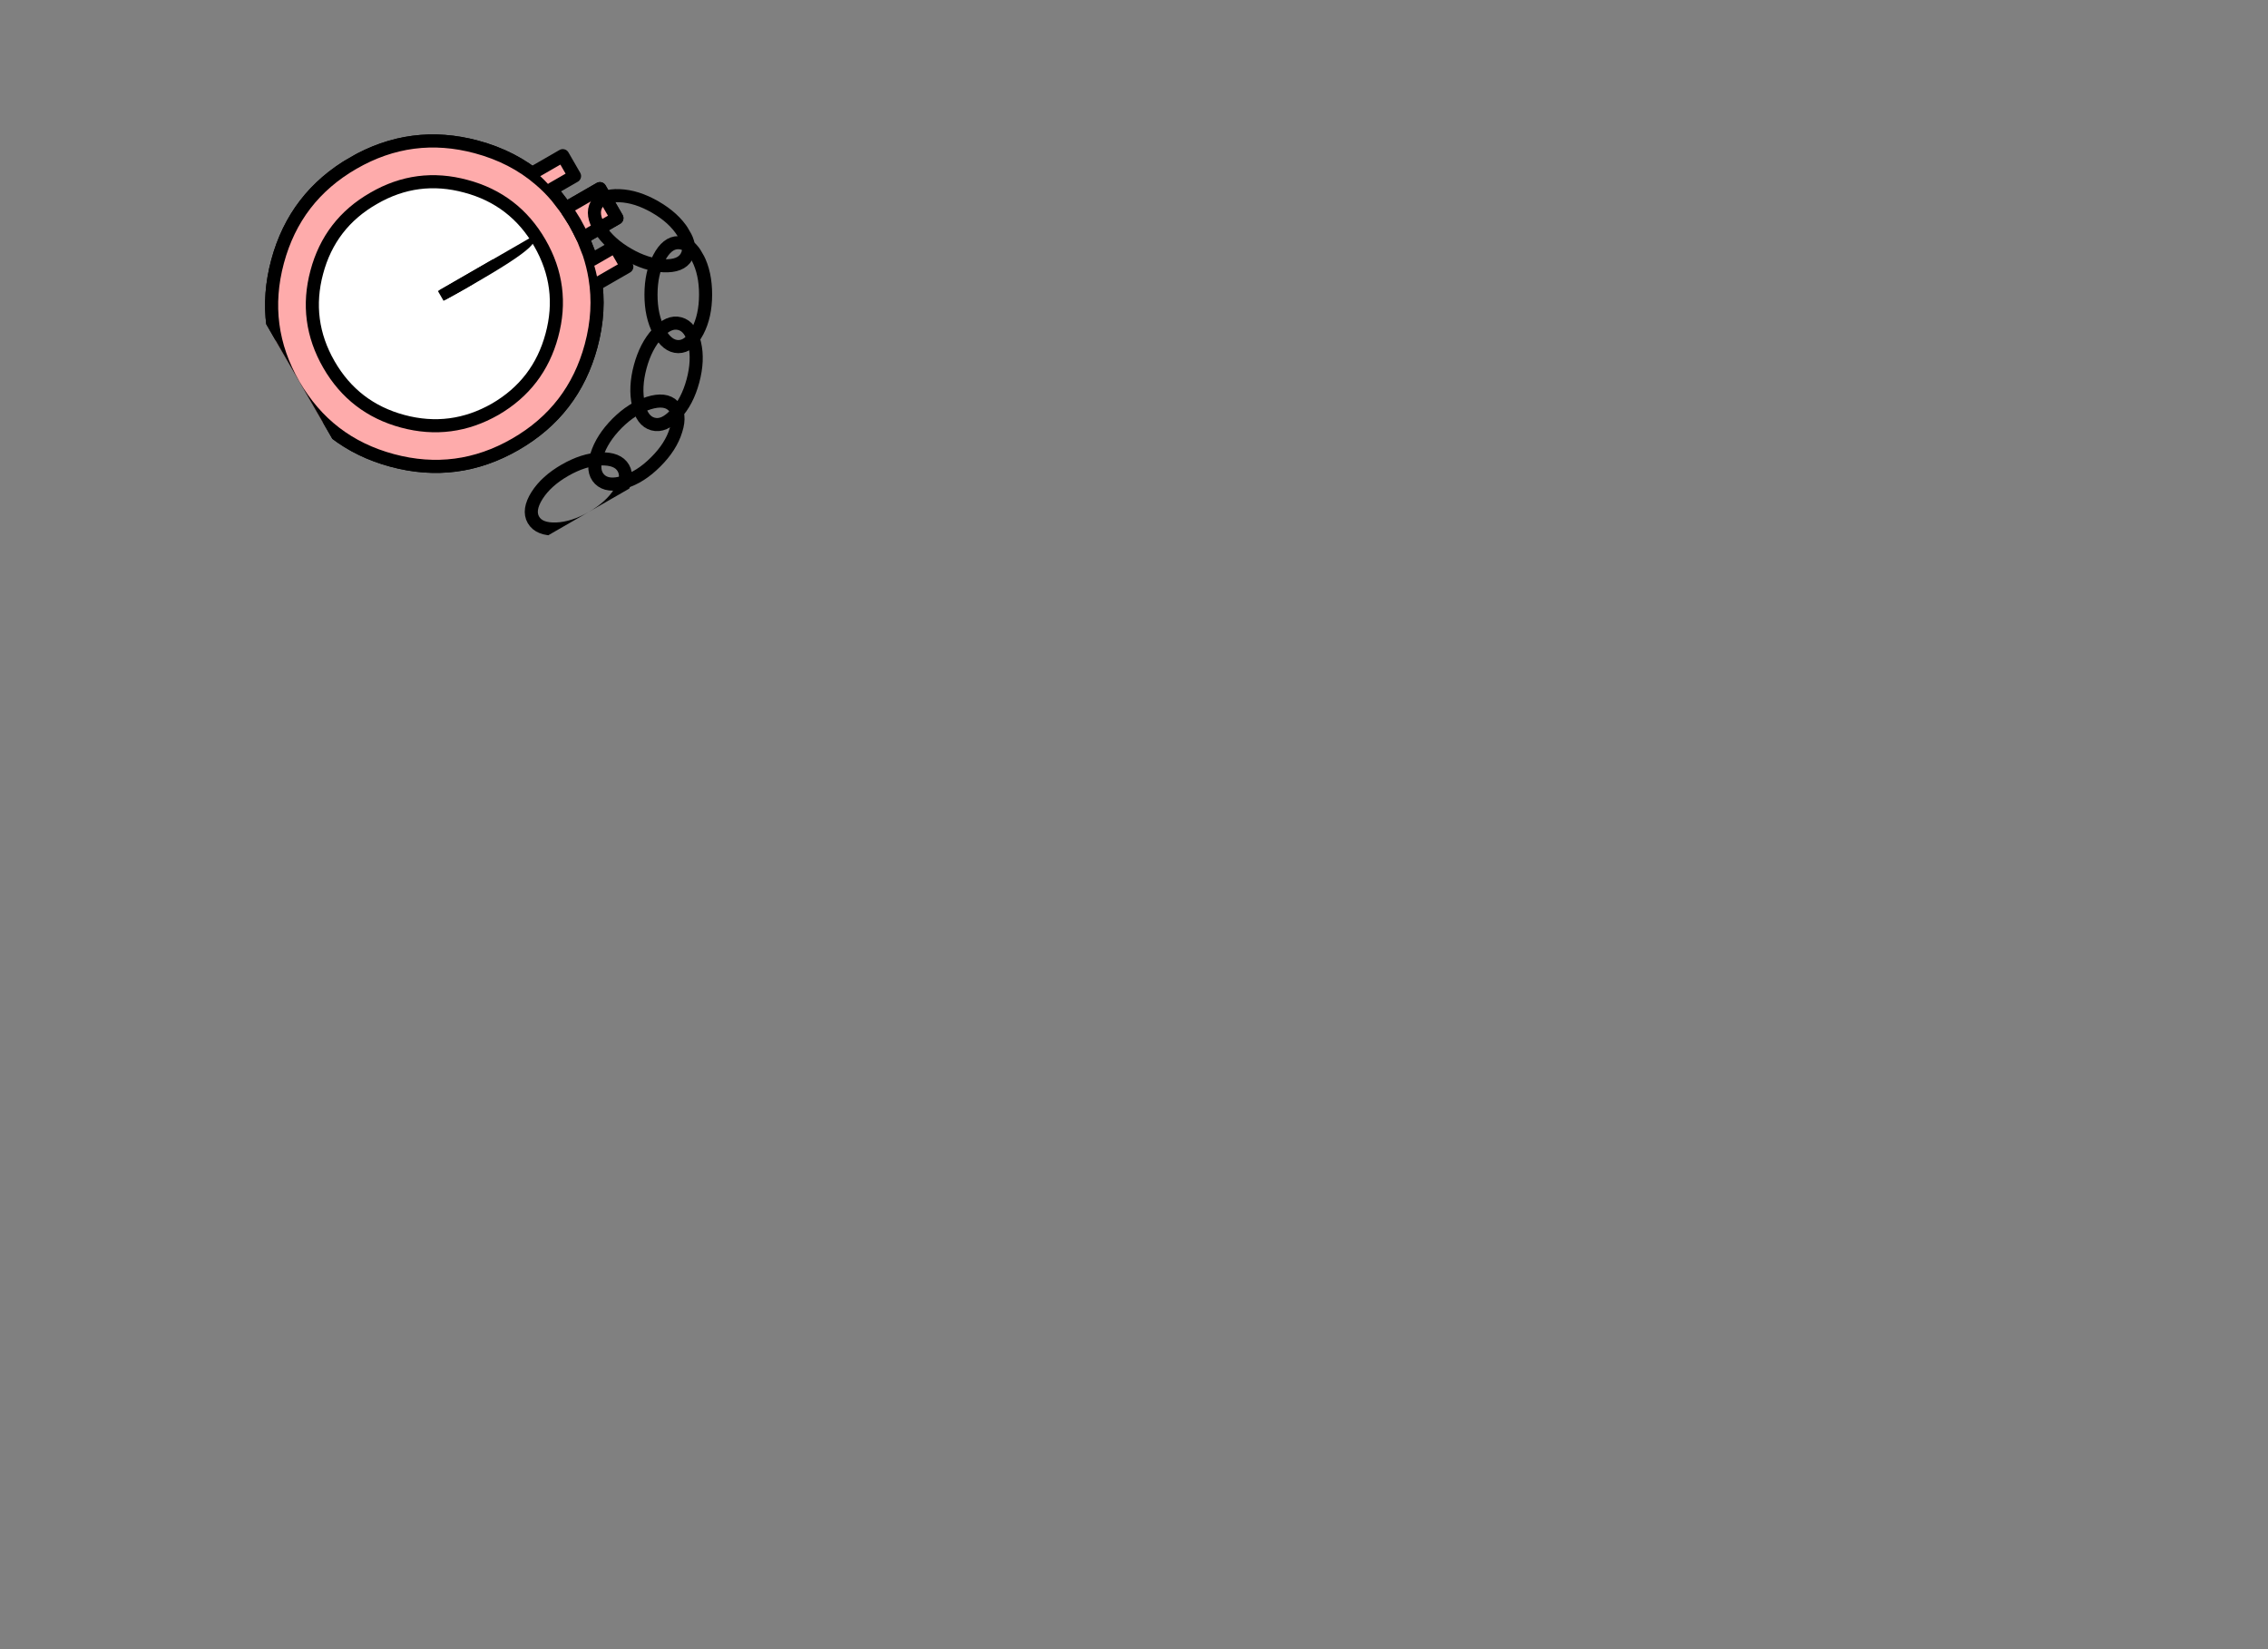 <?xml version="1.0" encoding="utf-8"?>
<!-- Generator: flash2svg, http://dissentgraphics.com/tools/flash2svg -->
<svg xmlns:xlink="http://www.w3.org/1999/xlink" id="sprite.__201571.__20(Items).__2F91" image-rendering="optimizeSpeed" baseProfile="basic" version="1.1" style="background-color:#ffffff" x="0px" y="0px" width="550px" height="400px" viewBox="0 0 550 400" enable-background="new 0 0 550 400" xmlns="http://www.w3.org/2000/svg">
  <rect x="0" y="0" width="550" height="400" fill="#808080" stroke="none"/>
  <defs>
    <symbol id="MovieClip.__2Fsprite.__201344" viewBox="-62.4 -94.95 162.85 157.9">
      <g id="Layer.__299">
        <use xlink:href="#Graphic.__2Fshape.__201392" id="Graphic.__2Fshape.__201393" width="162.85" height="157.9" x="-62.4" y="-94.95" transform="matrix(1 0 0 1 0 0)" overflow="visible"/>
      </g>
      <g id="Layer.__300">
        <use xlink:href="#MovieClip.__2Fsprite.__201362" id="MovieClip.__2Fsprite.__201363" width="2.35" height="45.35" x="-1.15" y="-45.2" transform="matrix(1.957 0 0 0.895 0.8 -0.999)" overflow="visible"/>
      </g>
      <g id="Layer.__301">
        <use xlink:href="#MovieClip.__2Fsprite.__201362" id="MovieClip.__2Fsprite.__201364" width="2.35" height="45.35" x="-1.15" y="-45.2" transform="matrix(1.957 0 0 0.547 0.8 -0.249)" overflow="visible"/>
      </g>
    </symbol>
    <symbol id="Graphic.__2Fshape.__201392" viewBox="-62.4 -94.95 162.85 157.9">
      <g id="Layer.__337">
        <g id="shape1825" transform="matrix(1 0 0 1 -62.399 -75.799)">
          <path id="path1714" transform="matrix(1 0 0 1 64.85 78.25)" fill="none" stroke="#000000" stroke-opacity="1" stroke-width="5" stroke-linecap="round" stroke-linejoin="round" d="M-6.9,-60.8 L-6.9,-75.8 6.1,-75.8 6.1,-60.75 L6.6,-60.7 12.6,-59.8 C15.7,-59.15 18.7,-58.3 21.6,-57.2 29.65,-54.2 36.9,-49.45 43.45,-42.9 55.55,-30.8 61.6,-16.2 61.6,0.95 61.6,18.1 55.55,32.7 43.45,44.8 31.35,56.9 16.75,62.95 -0.4,62.95 -17.55,62.95 -32.15,56.9 -44.25,44.8 -56.35,32.7 -62.4,18.1 -62.4,0.95 -62.4,-16.2 -56.35,-30.8 -44.25,-42.9 -37.4,-49.75 -29.8,-54.65 -21.4,-57.6 -18.5,-58.65 -15.5,-59.45 -12.4,-60 L-6.4,-60.8 -5.9,-60.825"/>
          <path id="path1715" transform="matrix(1 0 0 1 64.85 78.25)" fill="#FEABAB" fill-opacity="1" d="M6.6,-60.7 L6.1,-60.75 2.9,-60.95 -0.4,-61.05 -0.9,-61.05 -3.65,-60.95 -5.025,-60.875 -5.375,-60.85 -5.9,-60.825 -6.4,-60.8 -12.4,-60 C-15.5,-59.45 -18.5,-58.65 -21.4,-57.6 -29.8,-54.65 -37.4,-49.75 -44.25,-42.9 -56.35,-30.8 -62.4,-16.2 -62.4,0.95 -62.4,18.1 -56.35,32.7 -44.25,44.8 -32.15,56.9 -17.55,62.95 -0.4,62.95 16.75,62.95 31.35,56.9 43.45,44.8 55.55,32.7 61.6,18.1 61.6,0.95 61.6,-16.2 55.55,-30.8 43.45,-42.9 36.9,-49.45 29.65,-54.2 21.6,-57.2 18.7,-58.3 15.7,-59.15 12.6,-59.8 L6.6,-60.7z M-0.35,-45.55 C12.5,-45.55 23.45,-41 32.5,-31.9 41.55,-22.85 46.1,-11.9 46.15,0.95 46.1,13.8 41.55,24.8 32.5,33.85 23.45,42.9 12.5,47.45 -0.35,47.45 -13.2,47.45 -24.2,42.9 -33.25,33.85 -42.35,24.8 -46.9,13.8 -46.85,0.95 -46.9,-11.9 -42.35,-22.85 -33.25,-31.9 -24.2,-41 -13.2,-45.55 -0.35,-45.55z"/>
          <path id="path1716" transform="matrix(1 0 0 1 64.85 78.25)" fill="none" stroke="#000000" stroke-opacity="1" stroke-width="5" stroke-linecap="round" stroke-linejoin="round" d="M6.6,-60.7 L6.1,-60.75 2.9,-60.95 -0.4,-61.05 -0.9,-61.05 -3.65,-60.95 -5.025,-60.875 -5.375,-60.85 -5.9,-60.825 -6.4,-60.8 -12.4,-60 C-15.5,-59.45 -18.5,-58.65 -21.4,-57.6 -29.8,-54.65 -37.4,-49.75 -44.25,-42.9 -56.35,-30.8 -62.4,-16.2 -62.4,0.95 -62.4,18.1 -56.35,32.7 -44.25,44.8 -32.15,56.9 -17.55,62.95 -0.4,62.95 16.75,62.95 31.35,56.9 43.45,44.8 55.55,32.7 61.6,18.1 61.6,0.95 61.6,-16.2 55.55,-30.8 43.45,-42.9 36.9,-49.45 29.65,-54.2 21.6,-57.2 18.7,-58.3 15.7,-59.15 12.6,-59.8 L6.6,-60.7z "/>
          <path id="path1717" transform="matrix(1 0 0 1 64.85 78.25)" fill="#FFFFFF" fill-opacity="1" d="M-0.35,-45.55 C-13.2,-45.55 -24.2,-41 -33.25,-31.9 -42.35,-22.85 -46.9,-11.9 -46.85,0.95 -46.9,13.8 -42.35,24.8 -33.25,33.85 -24.2,42.9 -13.2,47.45 -0.35,47.45 12.5,47.45 23.45,42.9 32.5,33.85 41.55,24.8 46.1,13.8 46.15,0.95 46.1,-11.9 41.55,-22.85 32.5,-31.9 23.45,-41 12.5,-45.55 -0.35,-45.55z "/>
          <path id="path1718" transform="matrix(1 0 0 1 64.85 78.25)" fill="none" stroke="#000000" stroke-opacity="1" stroke-width="5" stroke-linecap="round" stroke-linejoin="round" d="M-0.35,-45.55 C-13.2,-45.55 -24.2,-41 -33.25,-31.9 -42.35,-22.85 -46.9,-11.9 -46.85,0.95 -46.9,13.8 -42.35,24.8 -33.25,33.85 -24.2,42.9 -13.2,47.45 -0.35,47.45 12.5,47.45 23.45,42.9 32.5,33.85 41.55,24.8 46.1,13.8 46.15,0.95 46.1,-11.9 41.55,-22.85 32.5,-31.9 23.45,-41 12.5,-45.55 -0.35,-45.55z "/>
          <path id="path1722" transform="matrix(1 0 0 1 64.85 78.25)" fill="#FEABAB" fill-opacity="1" d="M2.9,-60.95 L6.1,-60.75 6.1,-75.8 -6.9,-75.8 -6.9,-60.8 -5.9,-60.825 -5.375,-60.85 -5.025,-60.875 -3.65,-60.95 -0.9,-61.05 -0.4,-61.05 2.9,-60.95z M15.1,-69.8 L15.1,-59.8 C18.2,-59.15 21.2,-58.3 24.1,-57.2 L24.1,-69.8 15.1,-69.8zM-24.9,-69.8 L-24.9,-57.6 C-22,-58.65 -19,-59.45 -15.9,-60 L-15.9,-69.8 -24.9,-69.8z"/>
          <path id="path1723" transform="matrix(1 0 0 1 64.85 78.25)" fill="none" stroke="#000000" stroke-opacity="1" stroke-width="5" stroke-linecap="round" stroke-linejoin="round" d="M-5.9,-60.825 L-5.375,-60.85 -5.025,-60.875 -3.65,-60.95 -0.9,-61.05 -0.4,-61.05 2.9,-60.95 L6.1,-60.75 6.1,-75.8 -6.9,-75.8 -6.9,-60.8"/>
          <path id="path1726" transform="matrix(1 0 0 1 64.85 78.25)" fill="none" stroke="#000000" stroke-opacity="1" stroke-width="5" stroke-linecap="round" stroke-linejoin="round" d="M24.1,-57.2 L24.1,-69.8 15.1,-69.8 L15.1,-59.8"/>
          <path id="path1729" transform="matrix(1 0 0 1 64.85 78.25)" fill="none" stroke="#000000" stroke-opacity="1" stroke-width="5" stroke-linecap="round" stroke-linejoin="round" d="M-15.9,-60 L-15.9,-69.8 -24.9,-69.8 L-24.9,-57.6"/>
        </g>
      </g>
      <g id="Layer.__338">
        <g id="shape1837" transform="matrix(1 0 0 1 -3.049 -94.949)">
          <path id="path1732" transform="matrix(1 0 0 1 5.5 97.4)" fill="none" stroke="#000000" stroke-opacity="1" stroke-width="5" stroke-linecap="round" stroke-linejoin="round" d="M6.5,-68.15 Q13.1,-68.45 20.2,-72.55 C24.95,-75.3 28.45,-78.5 30.8,-82.2 33.15,-85.9 33.6,-89 32.15,-91.45 30.7,-93.95 27.8,-95.1 23.45,-94.95 19.05,-94.8 14.5,-93.35 9.75,-90.6 5,-87.85 1.5,-84.65 -0.85,-80.9 -3.2,-77.2 -3.7,-74.1 -2.25,-71.6 -0.8,-69.15 2.15,-68 6.5,-68.15z "/>
        </g>
      </g>
      <g id="Layer.__339">
        <g id="shape1839" transform="matrix(1 0 0 1 25.05 -94.949)">
          <path id="path1734" transform="matrix(1 0 0 1 -22.549 97.4)" fill="none" stroke="#000000" stroke-opacity="1" stroke-width="5" stroke-linecap="round" stroke-linejoin="round" d="M51.55,-68.15 Q58.1,-67.9 60.3,-71.6 C61.75,-74.1 61.25,-77.2 58.9,-80.9 56.55,-84.6 53.05,-87.8 48.3,-90.55 43.55,-93.3 39,-94.75 34.6,-94.95 30.25,-95.1 27.35,-93.95 25.9,-91.45 24.45,-89 24.9,-85.9 27.25,-82.2 29.6,-78.45 33.1,-75.25 37.85,-72.5 42.6,-69.75 47.15,-68.3 51.55,-68.15z "/>
        </g>
      </g>
      <g id="Layer.__340">
        <g id="shape1841" transform="matrix(1 0 0 1 51.15 -78.349)">
          <path id="path1736" transform="matrix(1 0 0 1 -48.649 80.8)" fill="none" stroke="#000000" stroke-opacity="1" stroke-width="5" stroke-linecap="round" stroke-linejoin="round" d="M62.35,-77.6 Q56.05,-79.55 53,-76.5 C50.95,-74.45 50.6,-71.35 51.95,-67.2 53.25,-63.05 55.85,-59 59.7,-55.15 63.55,-51.3 67.6,-48.7 71.75,-47.4 75.95,-46.05 79.05,-46.4 81.1,-48.45 83.15,-50.5 83.5,-53.6 82.15,-57.8 80.9,-62 78.3,-66.05 74.45,-69.9 70.6,-73.75 66.55,-76.35 62.35,-77.6z "/>
        </g>
      </g>
      <g id="Layer.__341">
        <g id="shape1843" transform="matrix(1 0 0 1 72.75 -58.799)">
          <path id="path1738" transform="matrix(1 0 0 1 -70.249 61.25)" fill="none" stroke="#000000" stroke-opacity="1" stroke-width="5" stroke-linecap="round" stroke-linejoin="round" d="M78.95,-58.6 Q74.8,-57.5 73.35,-51.05 C72.4,-46.8 72.6,-42 74,-36.75 75.45,-31.45 77.65,-27.2 80.6,-24 83.55,-20.75 86.45,-19.5 89.2,-20.25 91.95,-21 93.85,-23.5 94.8,-27.8 95.8,-32.05 95.6,-36.85 94.15,-42.15 92.75,-47.4 90.55,-51.65 87.55,-54.85 84.6,-58.1 81.7,-59.35 78.95,-58.6z "/>
        </g>
      </g>
      <g id="Layer.__342">
        <g id="shape1845" transform="matrix(1 0 0 1 79.6 -30.249)">
          <path id="path1740" transform="matrix(1 0 0 1 -77.099 32.7)" fill="none" stroke="#000000" stroke-opacity="1" stroke-width="5" stroke-linecap="round" stroke-linejoin="round" d="M97.4,-24.45 Q94.35,-30.25 90,-30.25 C87.15,-30.25 84.7,-28.3 82.65,-24.45 80.6,-20.6 79.6,-15.9 79.6,-10.45 79.6,-5 80.6,-0.3 82.65,3.6 84.7,7.45 87.15,9.4 90,9.4 92.9,9.4 95.35,7.45 97.4,3.6 99.45,-0.3 100.45,-5 100.45,-10.45 100.45,-15.9 99.45,-20.6 97.4,-24.45z "/>
        </g>
      </g>
    </symbol>
    <symbol id="MovieClip.__2Fsprite.__201362" viewBox="-1.15 -45.2 2.35 45.35">
      <g id="Layer.__343">
        <use xlink:href="#Graphic.__2Fshape.__201412" id="Graphic.__2Fshape.__201413" width="2.35" height="45.35" x="-1.15" y="-45.2" transform="matrix(1 0 0 1 0 0)" overflow="visible"/>
      </g>
    </symbol>
    <symbol id="Graphic.__2Fshape.__201412" viewBox="-1.15 -45.2 2.35 45.35">
      <g id="Layer.__355">
        <g id="shape2123" transform="matrix(1 0 0 1 -1.149 -45.199)">
          <path id="path2076" transform="matrix(1 0 0 1 1.1 45.15)" fill="#000000" fill-opacity="1" d="M-1.15,0.15 L1.1,0.15 C1.45,-35.45 0.7,-50.1 -1.15,-43.75 L-1.15,0.15z "/>
        </g>
      </g>
    </symbol>
  </defs>
  <g id="sprite.__201571.__20(Items).__2F91">
    <g id="Layer.__244">
      <use xlink:href="#MovieClip.__2Fsprite.__201344" id="MovieClip.__2Fsprite.__201345" width="162.85" height="157.9" x="-62.4" y="-94.95" transform="matrix(0.317 0.55 -0.55 0.317 106.55 71.45)" overflow="visible"/>
    </g>
  </g>
</svg>